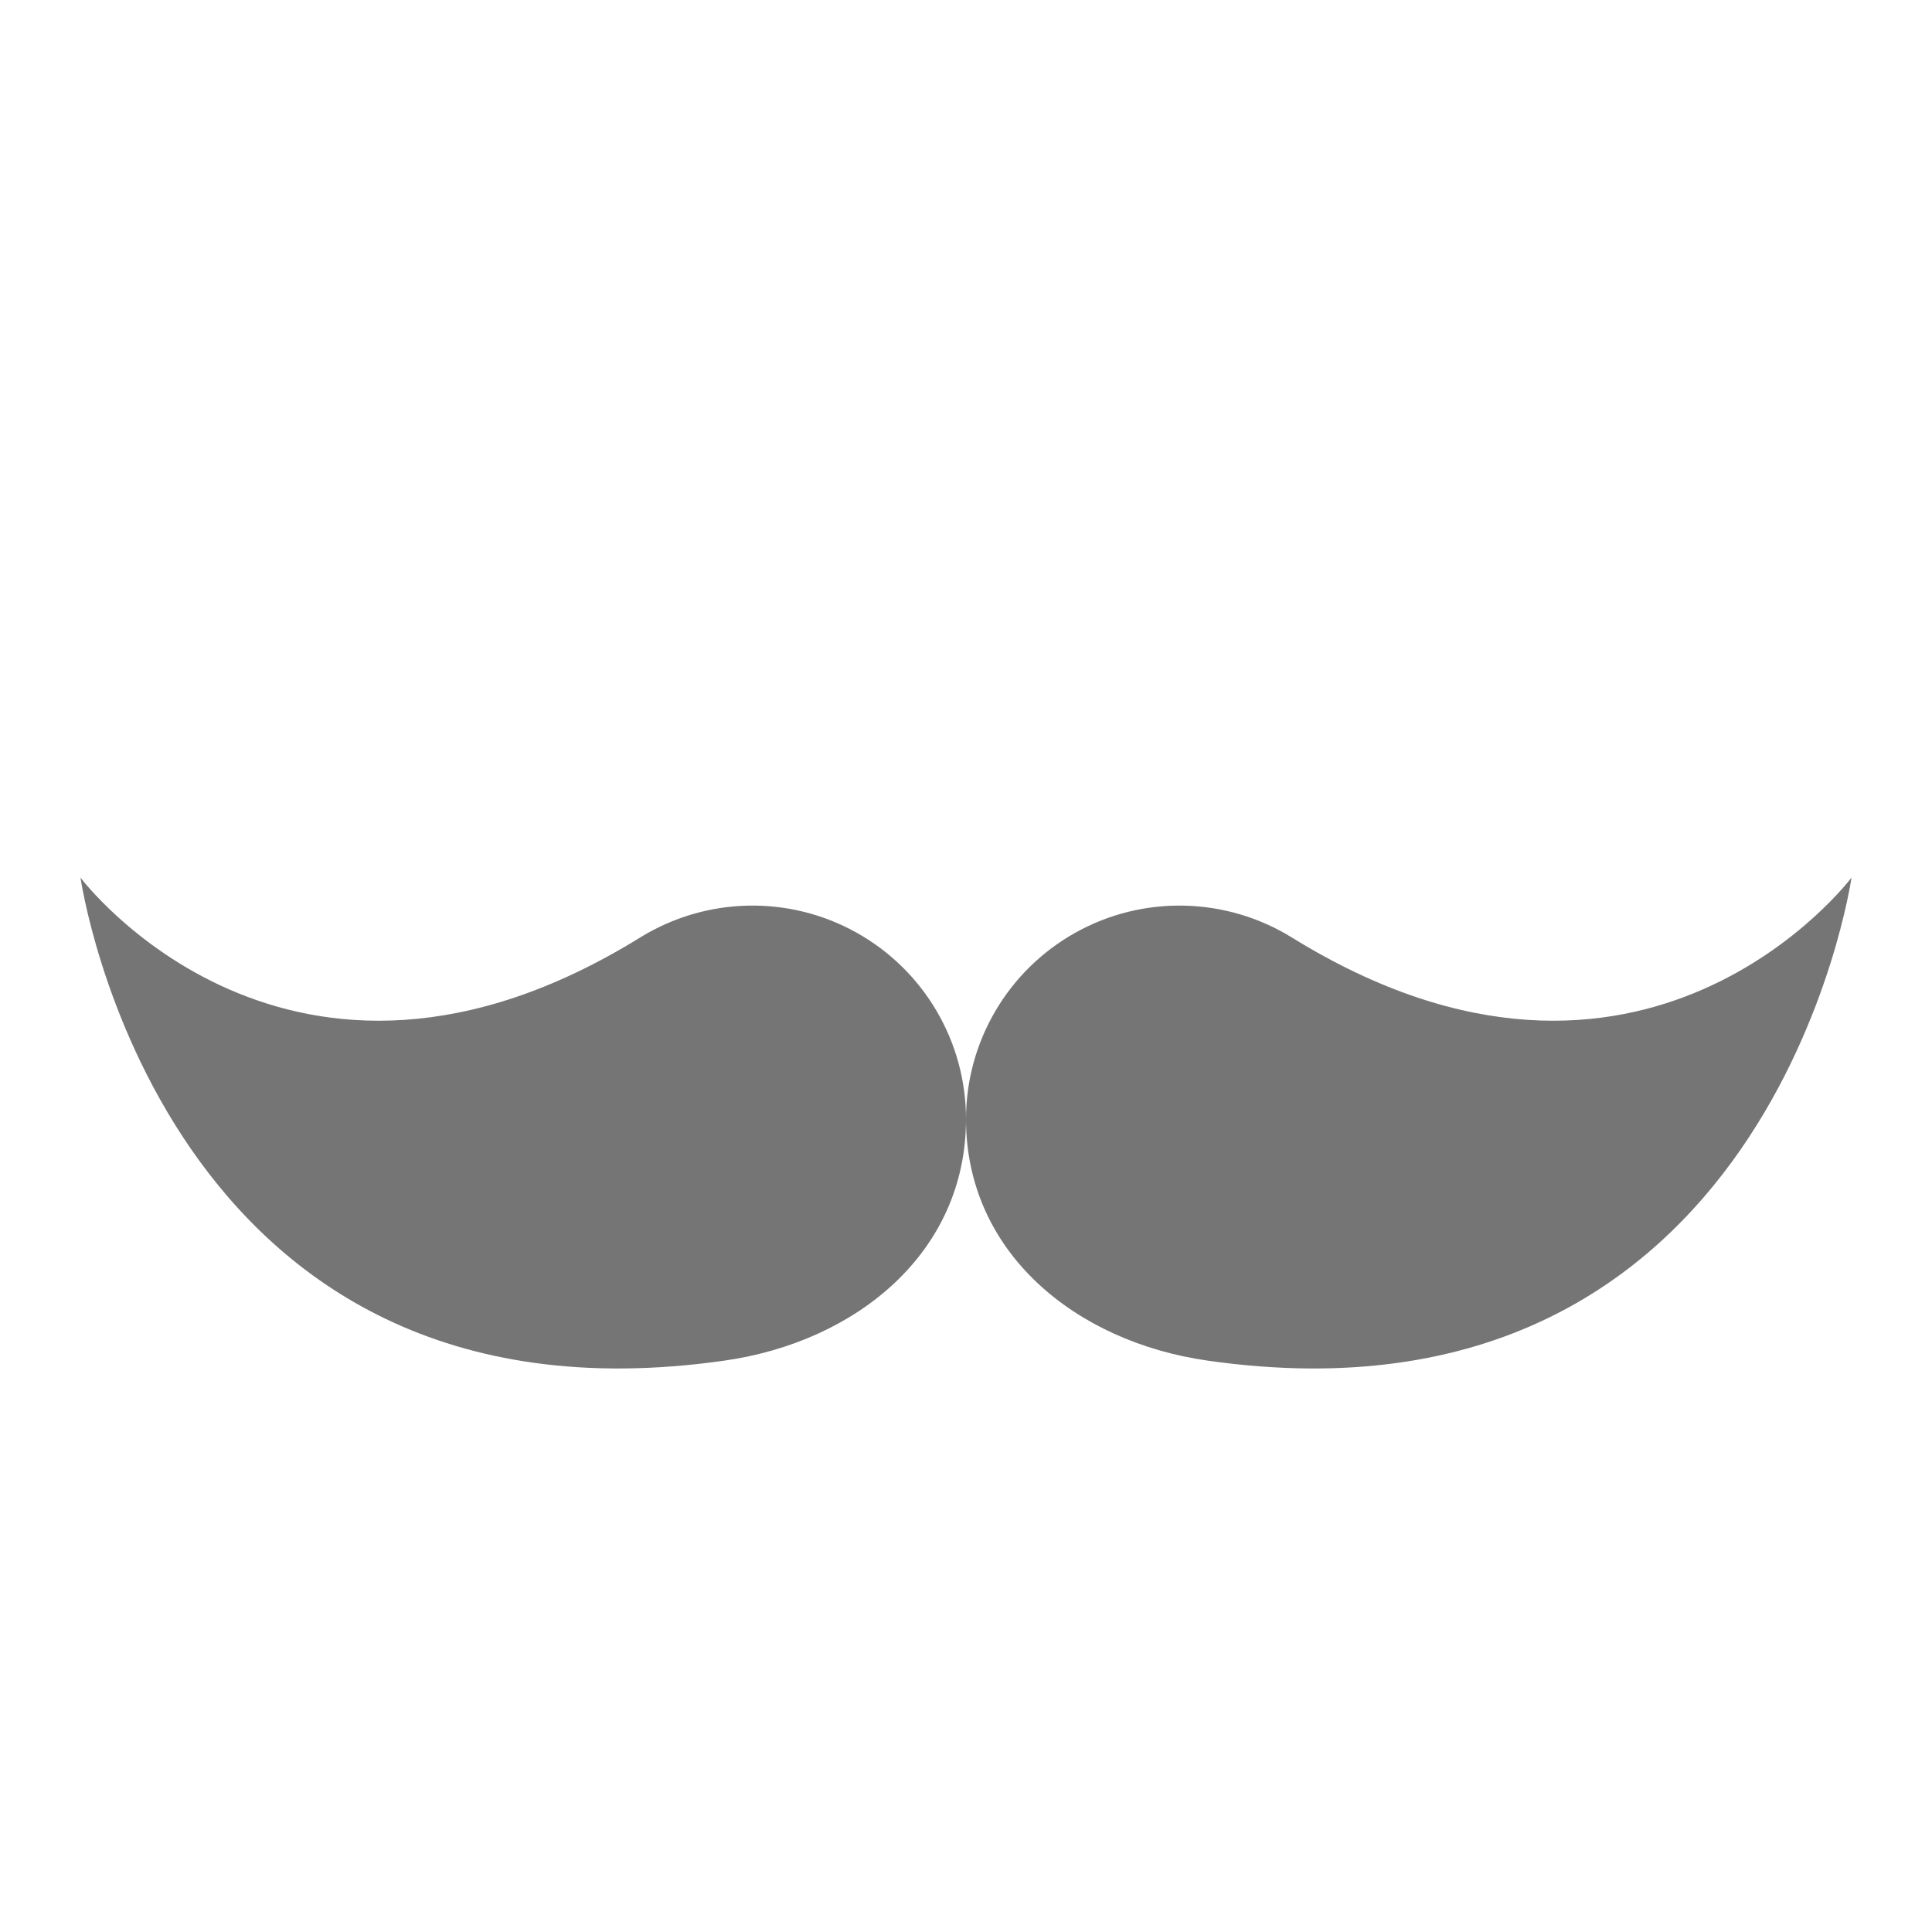 <?xml version="1.0" encoding="utf-8"?>
<!-- Generator: Adobe Illustrator 17.1.0, SVG Export Plug-In . SVG Version: 6.00 Build 0)  -->
<!DOCTYPE svg PUBLIC "-//W3C//DTD SVG 1.1//EN" "http://www.w3.org/Graphics/SVG/1.1/DTD/svg11.dtd">
<svg version="1.1" xmlns="http://www.w3.org/2000/svg" xmlns:xlink="http://www.w3.org/1999/xlink" x="0px" y="0px" width="24px"
	 height="24px" viewBox="0 0 24 24" enable-background="new 0 0 24 24" xml:space="preserve">
<g id="Frame_-_24px">
	<rect x="-0.001" y="-0.001" fill="none" width="24" height="24.002"/>
</g>
<g id="Filled_Icons">
	<g>
		<path fill="#757575" d="M10.639,11.585c-0.84-0.469-1.869-0.444-2.687,0.061C3.584,14.347,1,10.902,1,10.902s1,7,8,6
			c1.641-0.234,3-1.344,3-3C12,12.94,11.479,12.053,10.639,11.585z"/>
		<path fill="#757575" d="M16.048,11.646c-0.817-0.505-1.847-0.53-2.687-0.061C12.521,12.053,12,12.94,12,13.902
			c0,1.656,1.359,2.766,3,3c7,1,8-6,8-6S20.416,14.347,16.048,11.646z"/>
	</g>
</g>
</svg>
